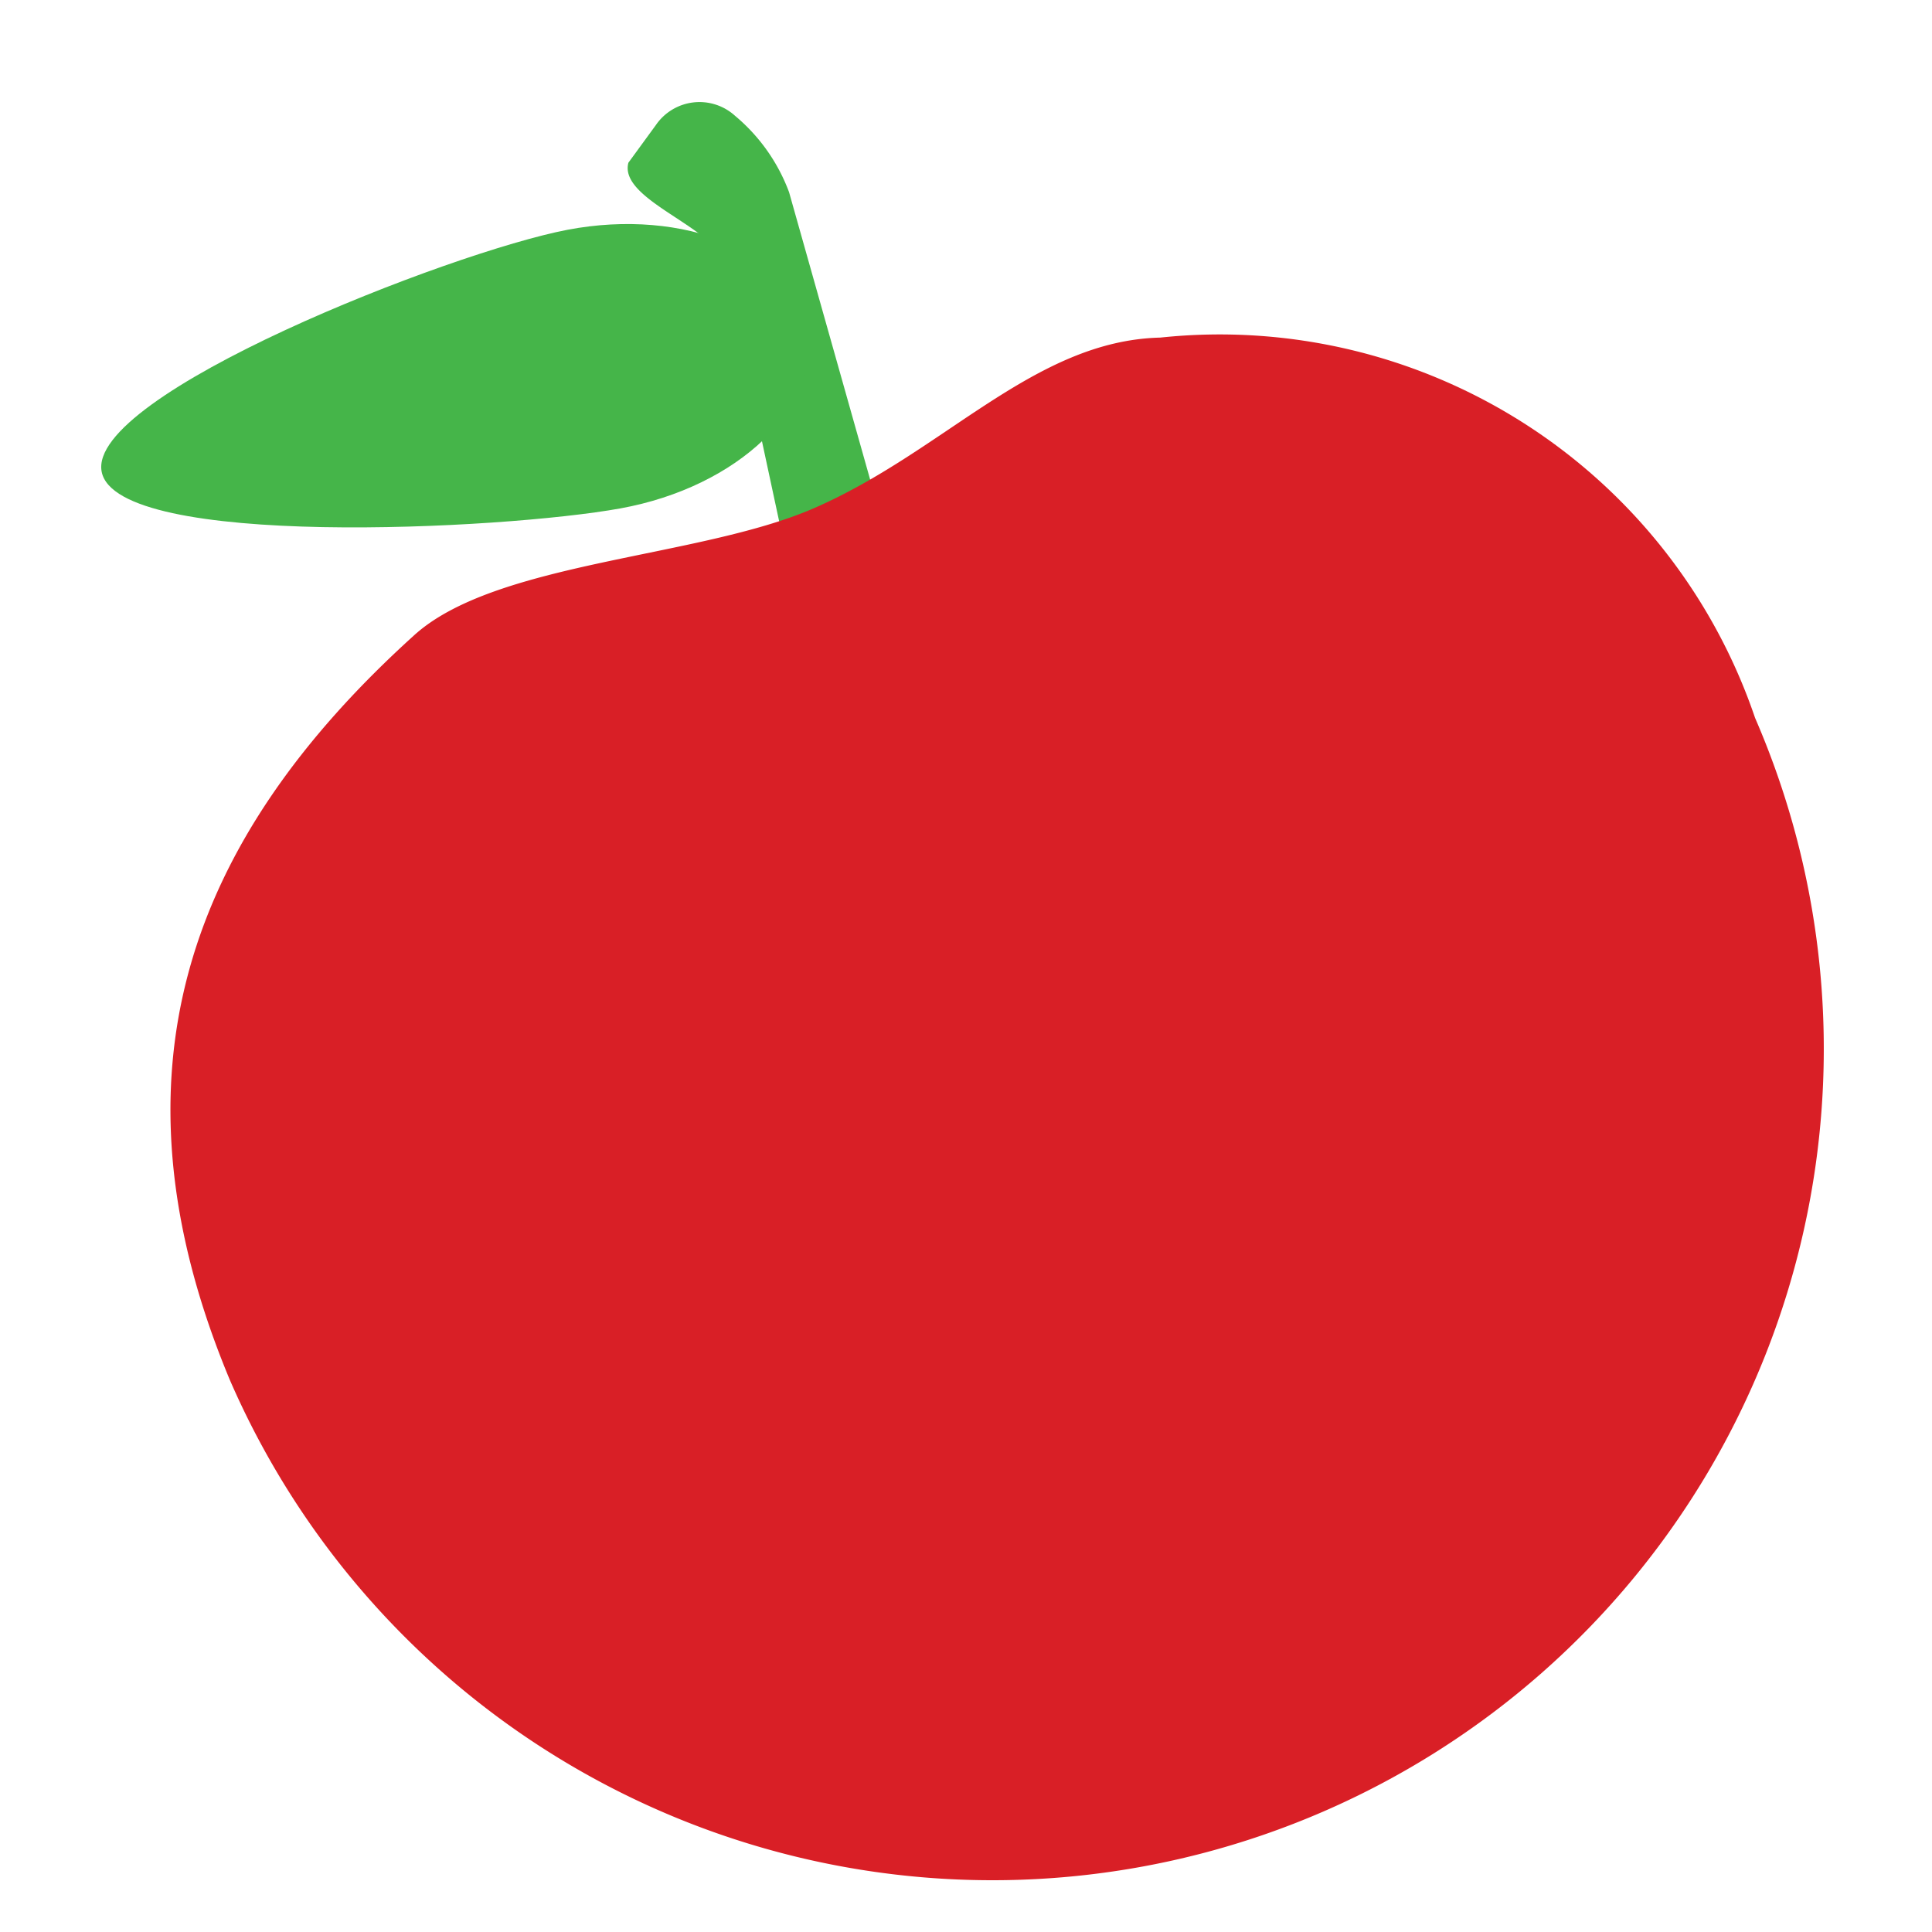 <svg xmlns="http://www.w3.org/2000/svg" viewBox="-1 -1 19 19"><defs><style>.cls-1{fill:#45b549;}.cls-2{fill:#d91f26;}</style></defs><title>Fichier 1</title><g id="Calque_2" data-name="Calque 2"><g id="Calque_1-2" data-name="Calque 1"><path class="cls-1" d="M7.46,5.53h0a.57.57,0,0,0,.42-.67L6.76.89A1.79,1.79,0,0,0,6.23.14a.52.52,0,0,0-.78.09L5.18.6c-.1.37.88.64.94,1L6.85,5A.57.57,0,0,0,7.46,5.53Z"/><path class="cls-1" d="M6.94,2.24C7.08,3,6.26,3.79,5.1,4S.15,4.4,0,3.64,3.43,1.48,4.58,1.26,6.8,1.48,6.94,2.24Z"/><path class="cls-2" d="M16.26,6.06a8.15,8.15,0,0,1-15,6.51C0,9.55.86,7.25,3.07,5.25,3.87,4.52,5.87,4.49,7,4c1.29-.56,2.17-1.65,3.41-1.68A5.56,5.56,0,0,1,16.26,6.06Z"/></g></g></svg>